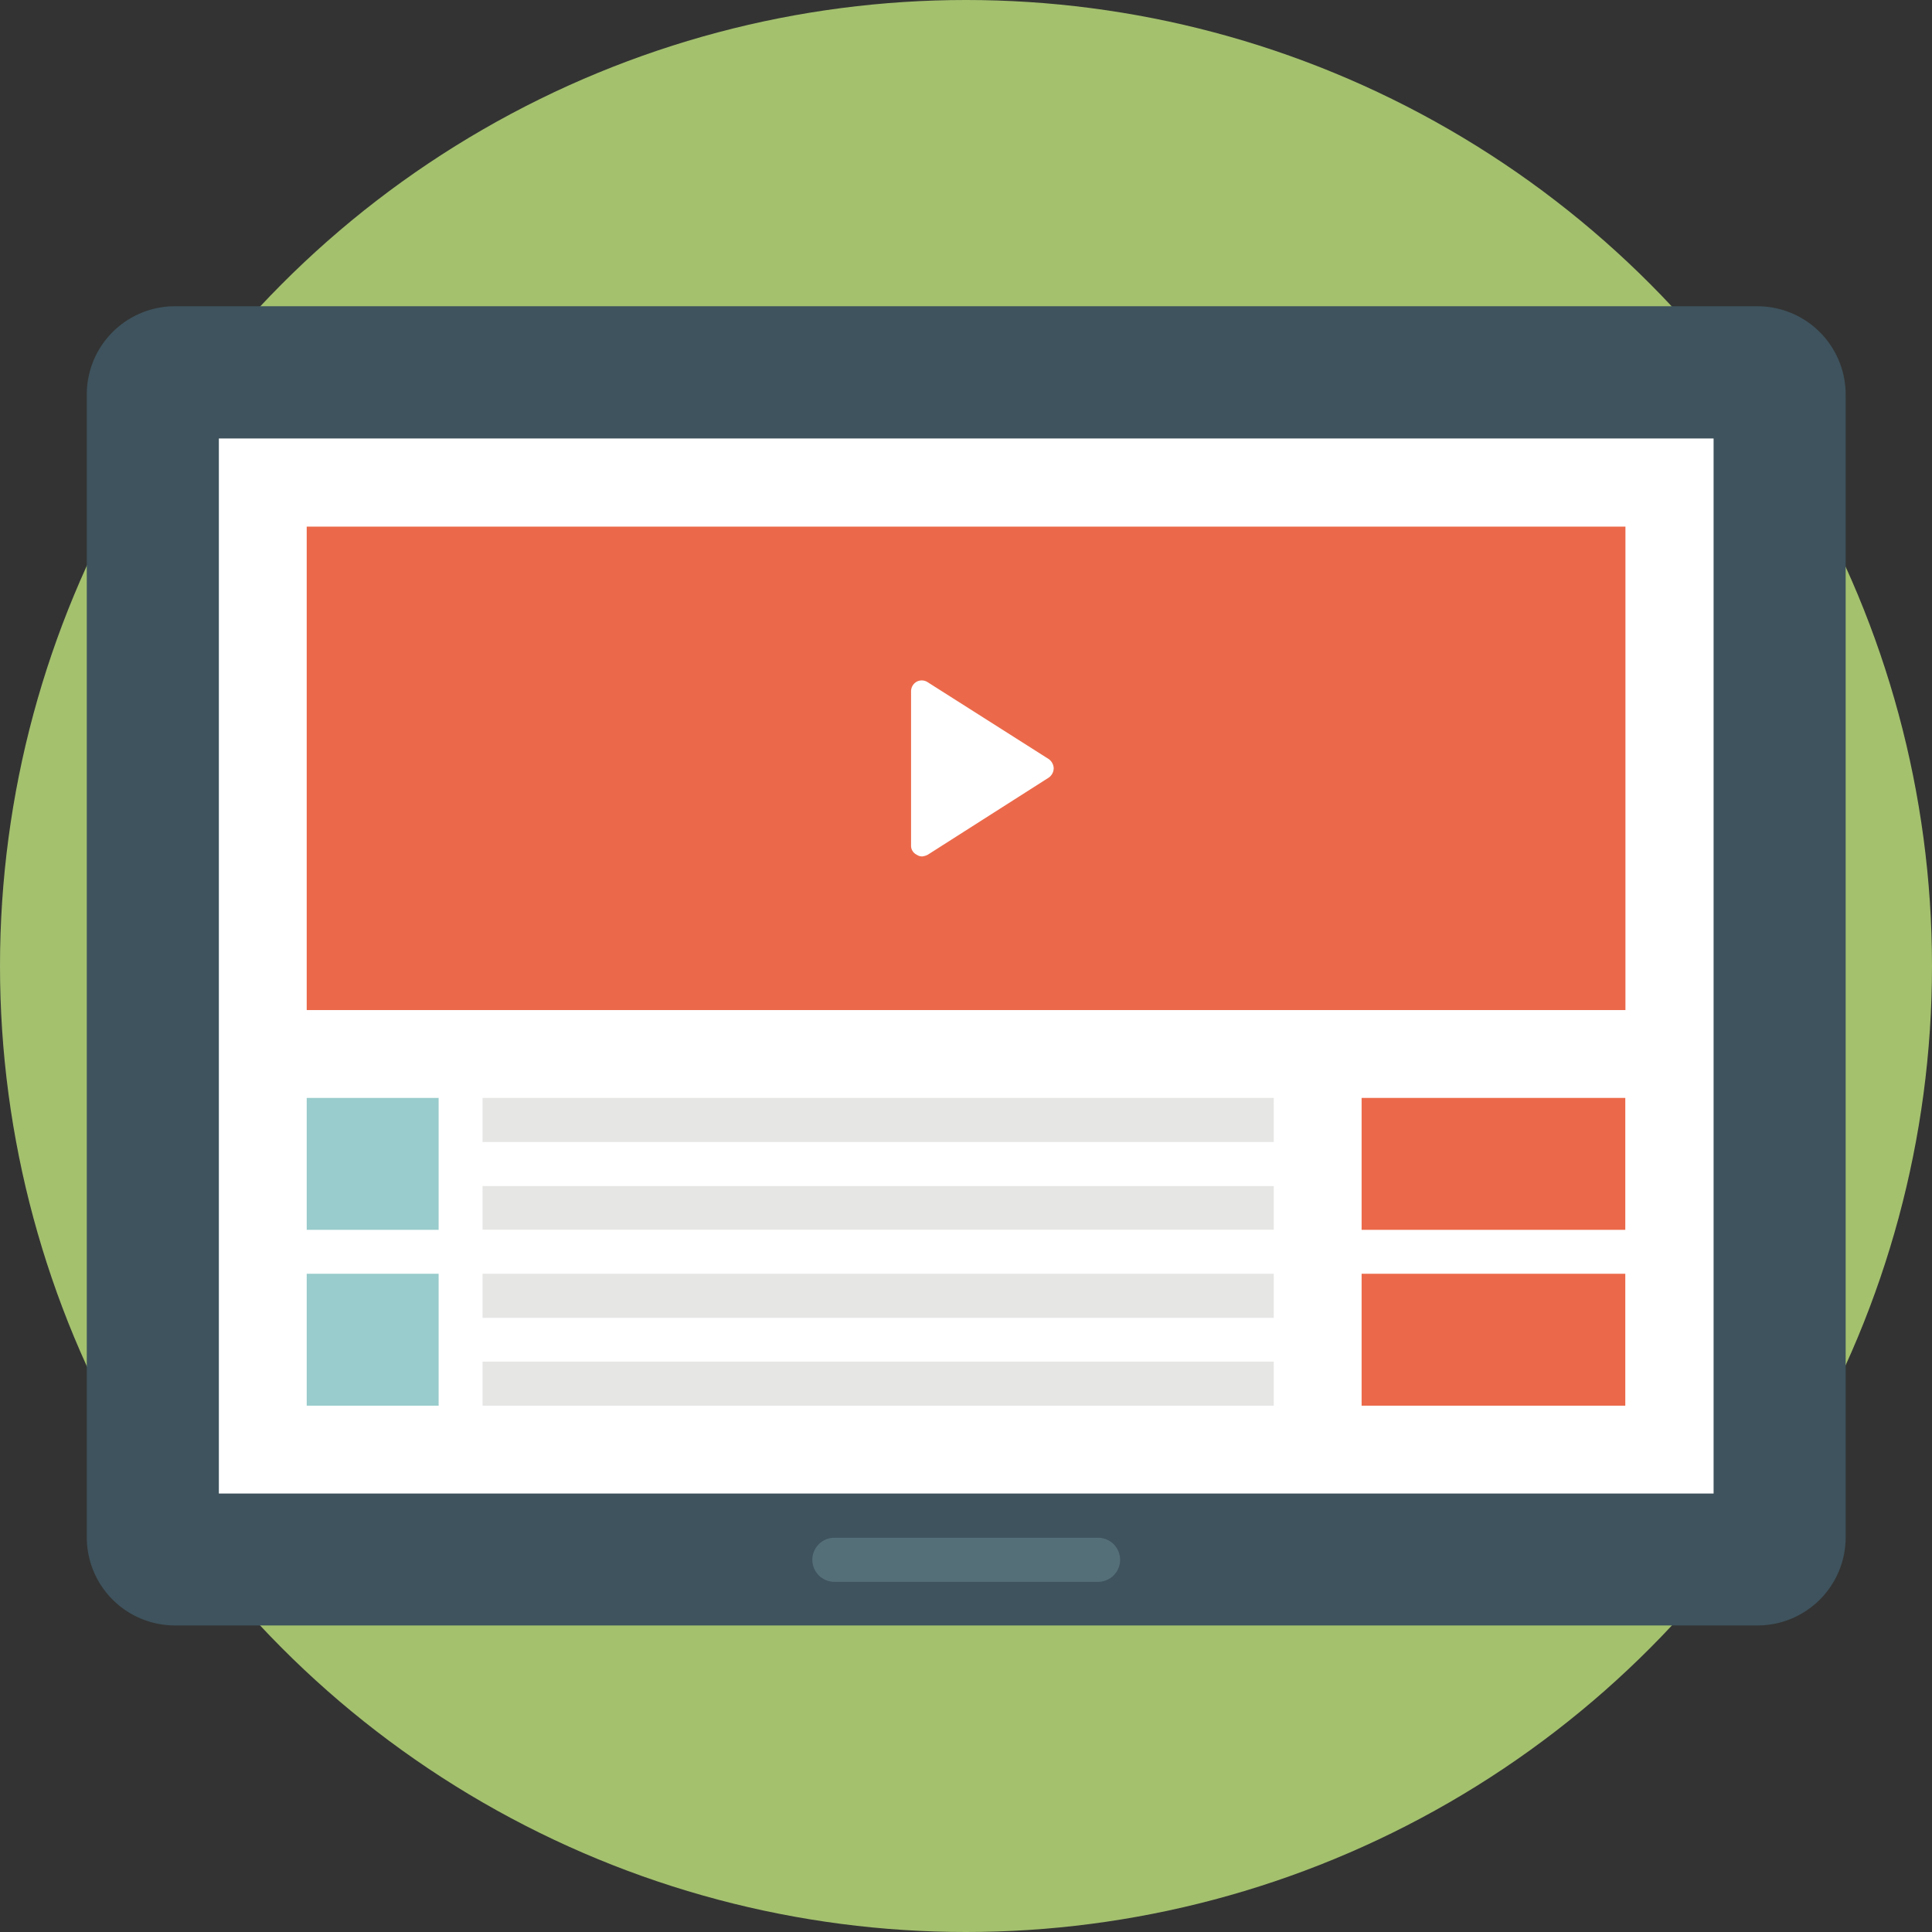 <svg id="Layer_1" data-name="Layer 1" xmlns="http://www.w3.org/2000/svg" viewBox="0 0 128 128">
  <rect x="0" y="0" width="128" height="128" fill="#333333" stroke="none"/>
  <defs>
    <style>
      .cls-1 {
        fill: #a4c16e;
      }

      .cls-2 {
        fill: #3e535d;
      }

      .cls-2, .cls-4, .cls-6 {
        fill-rule: evenodd;
      }

      .cls-3, .cls-6 {
        fill: #fff;
      }

      .cls-4 {
        fill: #556f79;
      }

      .cls-5 {
        fill: #eb694a;
      }

      .cls-7 {
        fill: #9cc;
      }

      .cls-8 {
        fill: #e6e6e5;
      }
    </style>
  </defs>
  <title>tablet</title>
  <g>
    <circle class="cls-1" cx="64" cy="64" r="64"/>
    <path class="cls-2" d="M323.14,159.56H218.29a5.84,5.84,0,0,1-5.82-5.81V78a5.84,5.84,0,0,1,5.82-5.84H323.14A5.85,5.85,0,0,1,329,78v75.71A5.84,5.84,0,0,1,323.14,159.56Z" transform="translate(-206.72 -51.87)"/>
    <rect class="cls-3" x="14.5" y="29.05" width="99.03" height="69.9"/>
    <path class="cls-4" d="M262,153.75h17.47a1.46,1.46,0,1,1,0,2.92H262A1.46,1.46,0,0,1,262,153.75Z" transform="translate(-206.72 -51.87)"/>
    <rect class="cls-5" x="20.32" y="34.89" width="87.37" height="32.03"/>
    <path class="cls-6" d="M267.82,108.61a0.61,0.61,0,0,1-.36-0.11,0.66,0.66,0,0,1-.38-0.63V97.69a0.73,0.73,0,0,1,.38-0.66,0.72,0.72,0,0,1,.74.05l8,5.08a0.79,0.79,0,0,1,.33.6,0.77,0.77,0,0,1-.33.63l-8,5.1A1,1,0,0,1,267.82,108.61Z" transform="translate(-206.72 -51.87)"/>
    <rect class="cls-7" x="20.32" y="72.74" width="8.74" height="8.74"/>
    <rect class="cls-5" x="90.21" y="72.74" width="17.47" height="8.74"/>
    <rect class="cls-5" x="90.21" y="84.39" width="17.47" height="8.74"/>
    <rect class="cls-8" x="31.97" y="72.74" width="52.42" height="2.92"/>
    <rect class="cls-8" x="31.97" y="78.58" width="52.42" height="2.89"/>
    <rect class="cls-7" x="20.32" y="84.39" width="8.74" height="8.74"/>
    <rect class="cls-8" x="31.97" y="84.39" width="52.42" height="2.92"/>
    <rect class="cls-8" x="31.97" y="90.21" width="52.42" height="2.92"/>
  </g>
</svg>
